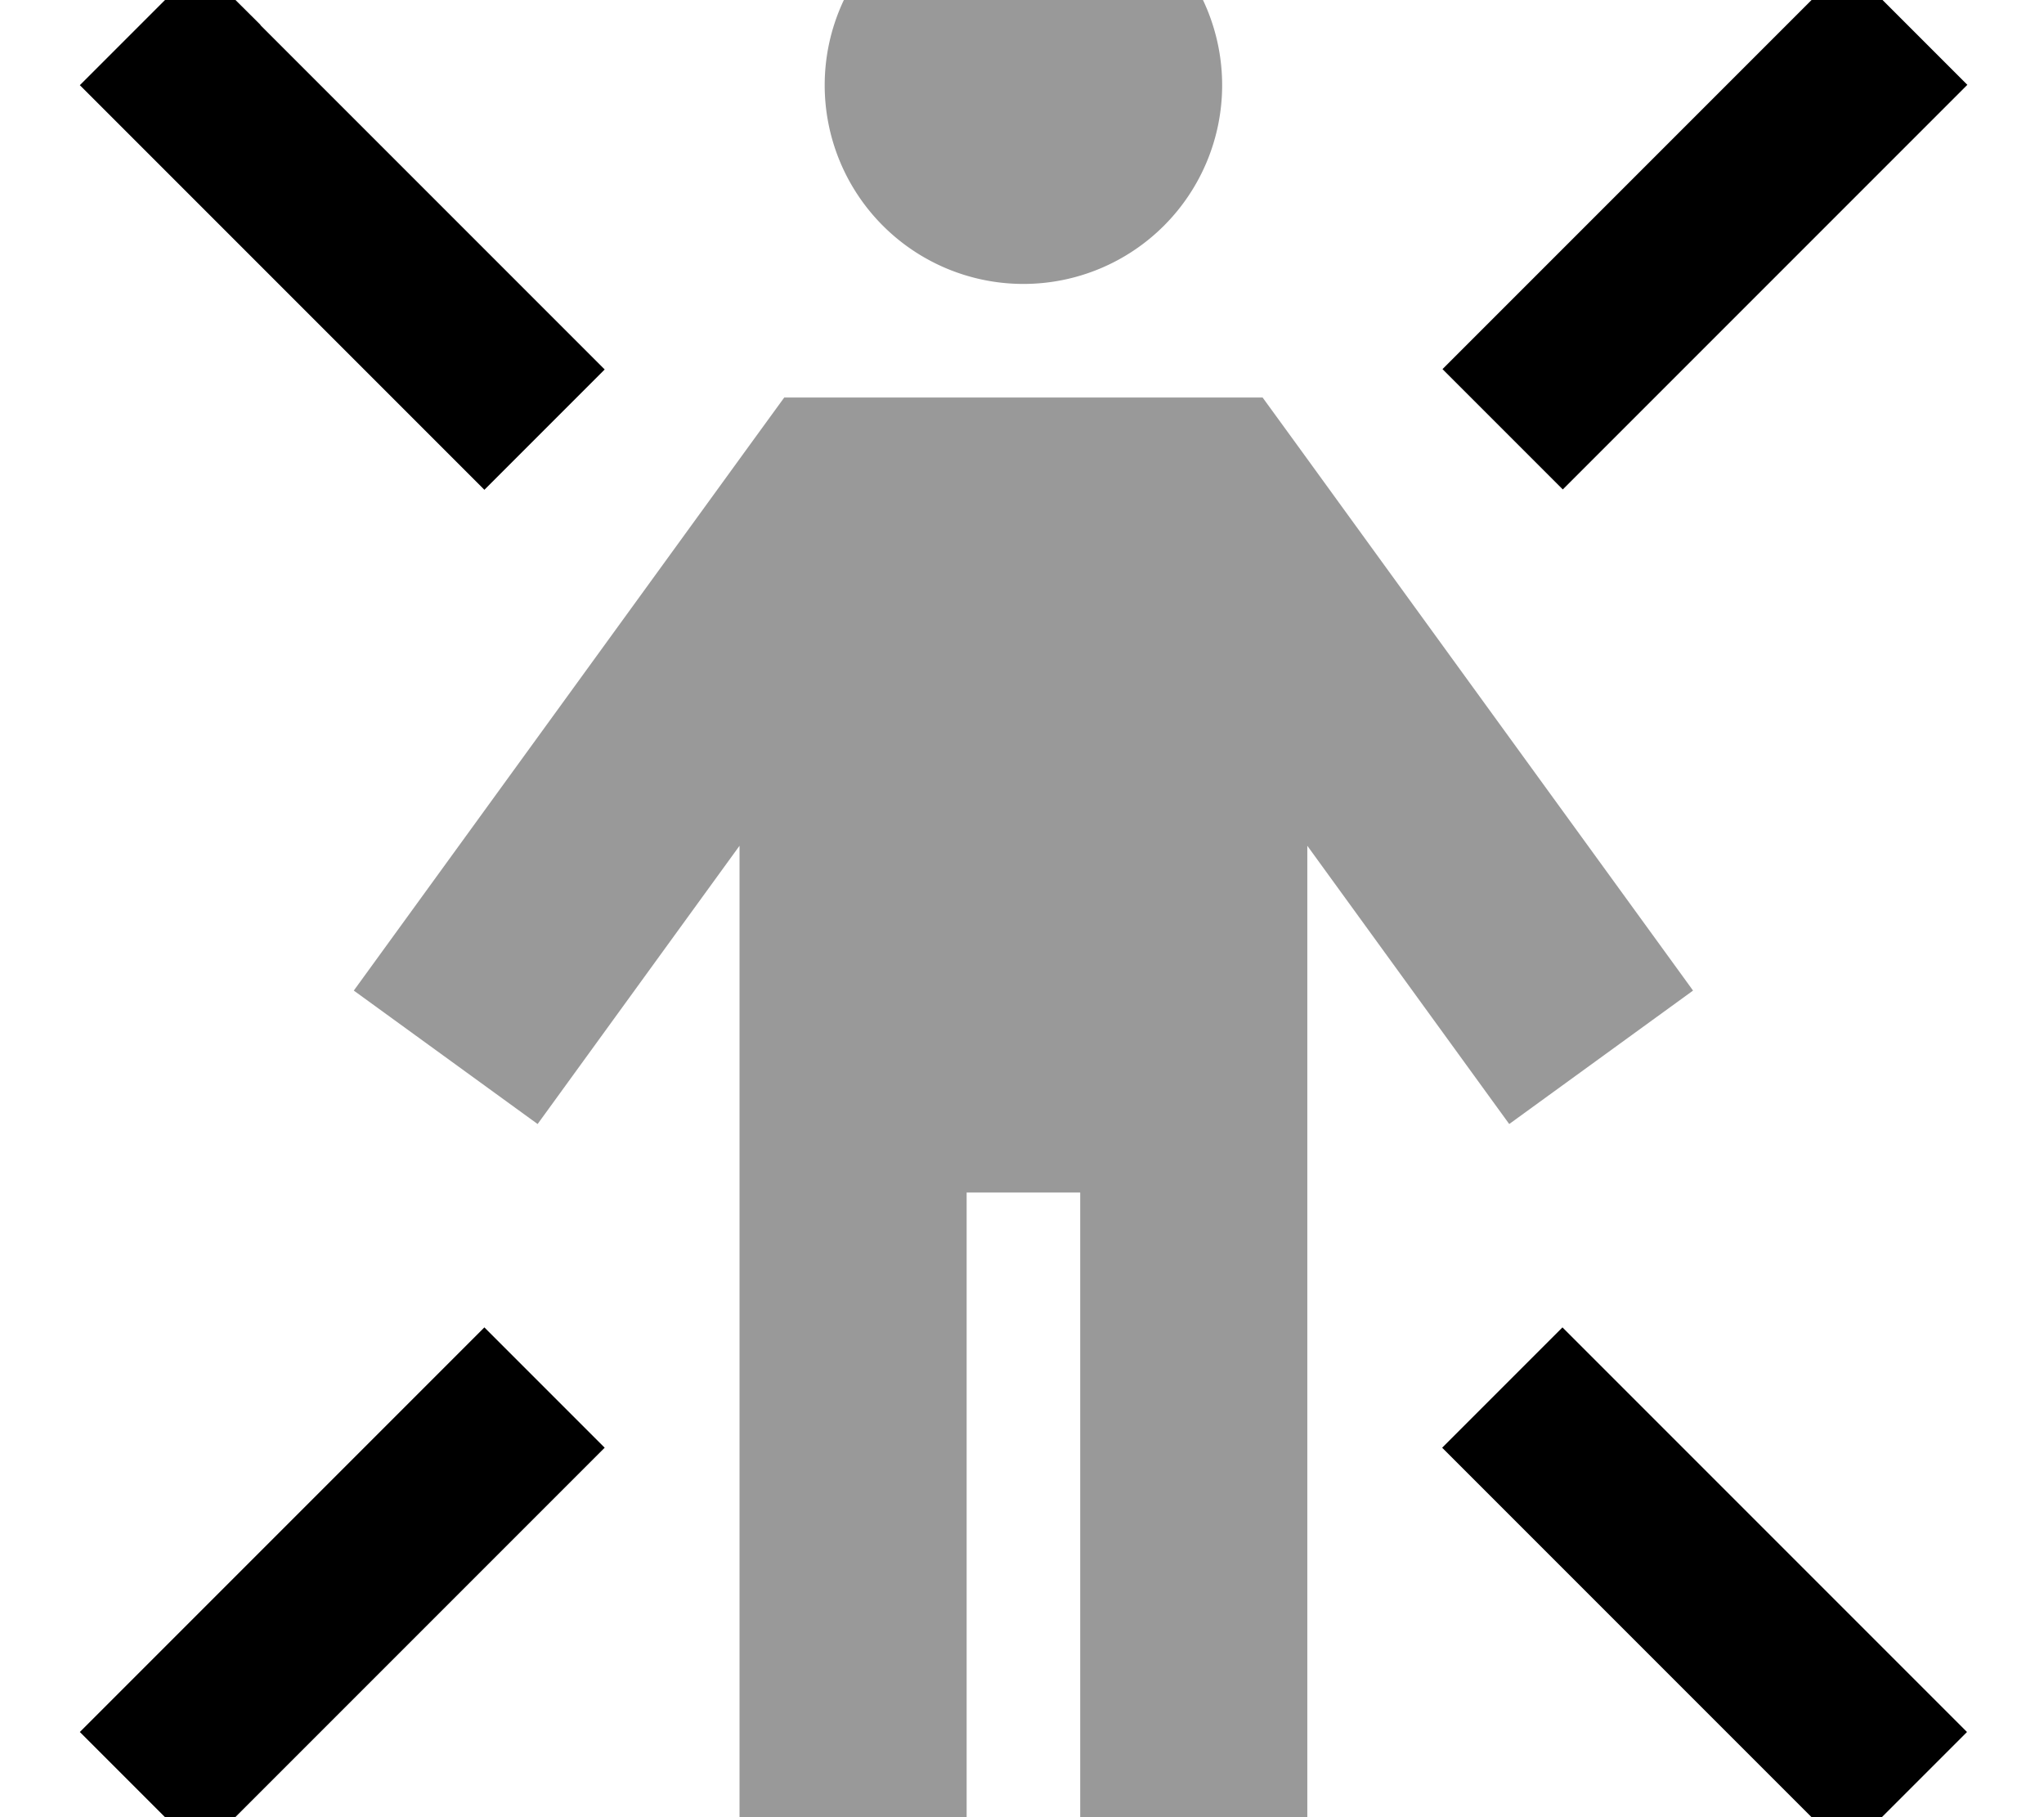 <svg xmlns="http://www.w3.org/2000/svg" viewBox="0 0 576 512"><!--! Font Awesome Pro 7.1.0 by @fontawesome - https://fontawesome.com License - https://fontawesome.com/license (Commercial License) Copyright 2025 Fonticons, Inc. --><path opacity=".4" fill="currentColor" d="M99.7 279.1l51.8 37.6c9.3-12.8 28.3-39 56.9-78.4l0 305.7 64 0 0-208 32 0 0 208 64 0 0-305.7c28.6 39.4 47.6 65.6 56.9 78.4l51.8-37.6c-.2-.3-37.4-51.5-111.7-153.9l-9.6-13.2-134.8 0-9.6 13.2-92.9 128-18.8 25.9zM232.4 24a56 56 0 1 0 112 0 56 56 0 1 0 -112 0z"/><path fill="currentColor" d="M73.4 7L56.4-9.9 22.5 24c.8 .8 33.1 33.1 97 97l17 17 33.9-33.9c-.8-.8-33.1-33.1-97-97zM503.5 7l-80 80-17 17 33.9 33.9c.8-.8 33.1-33.1 97-97l17-17-33.9-33.9-17 17zM56.4 521.9l17-17c63.8-63.8 96.2-96.2 97-97l-33.9-33.9-17 17c-63.8 63.8-96.2 96.2-97 97l33.9 33.9zm447-17l17 17 33.9-33.9-17-17-80-80-17-17-33.9 33.9 17 17 80 80z"/></svg>